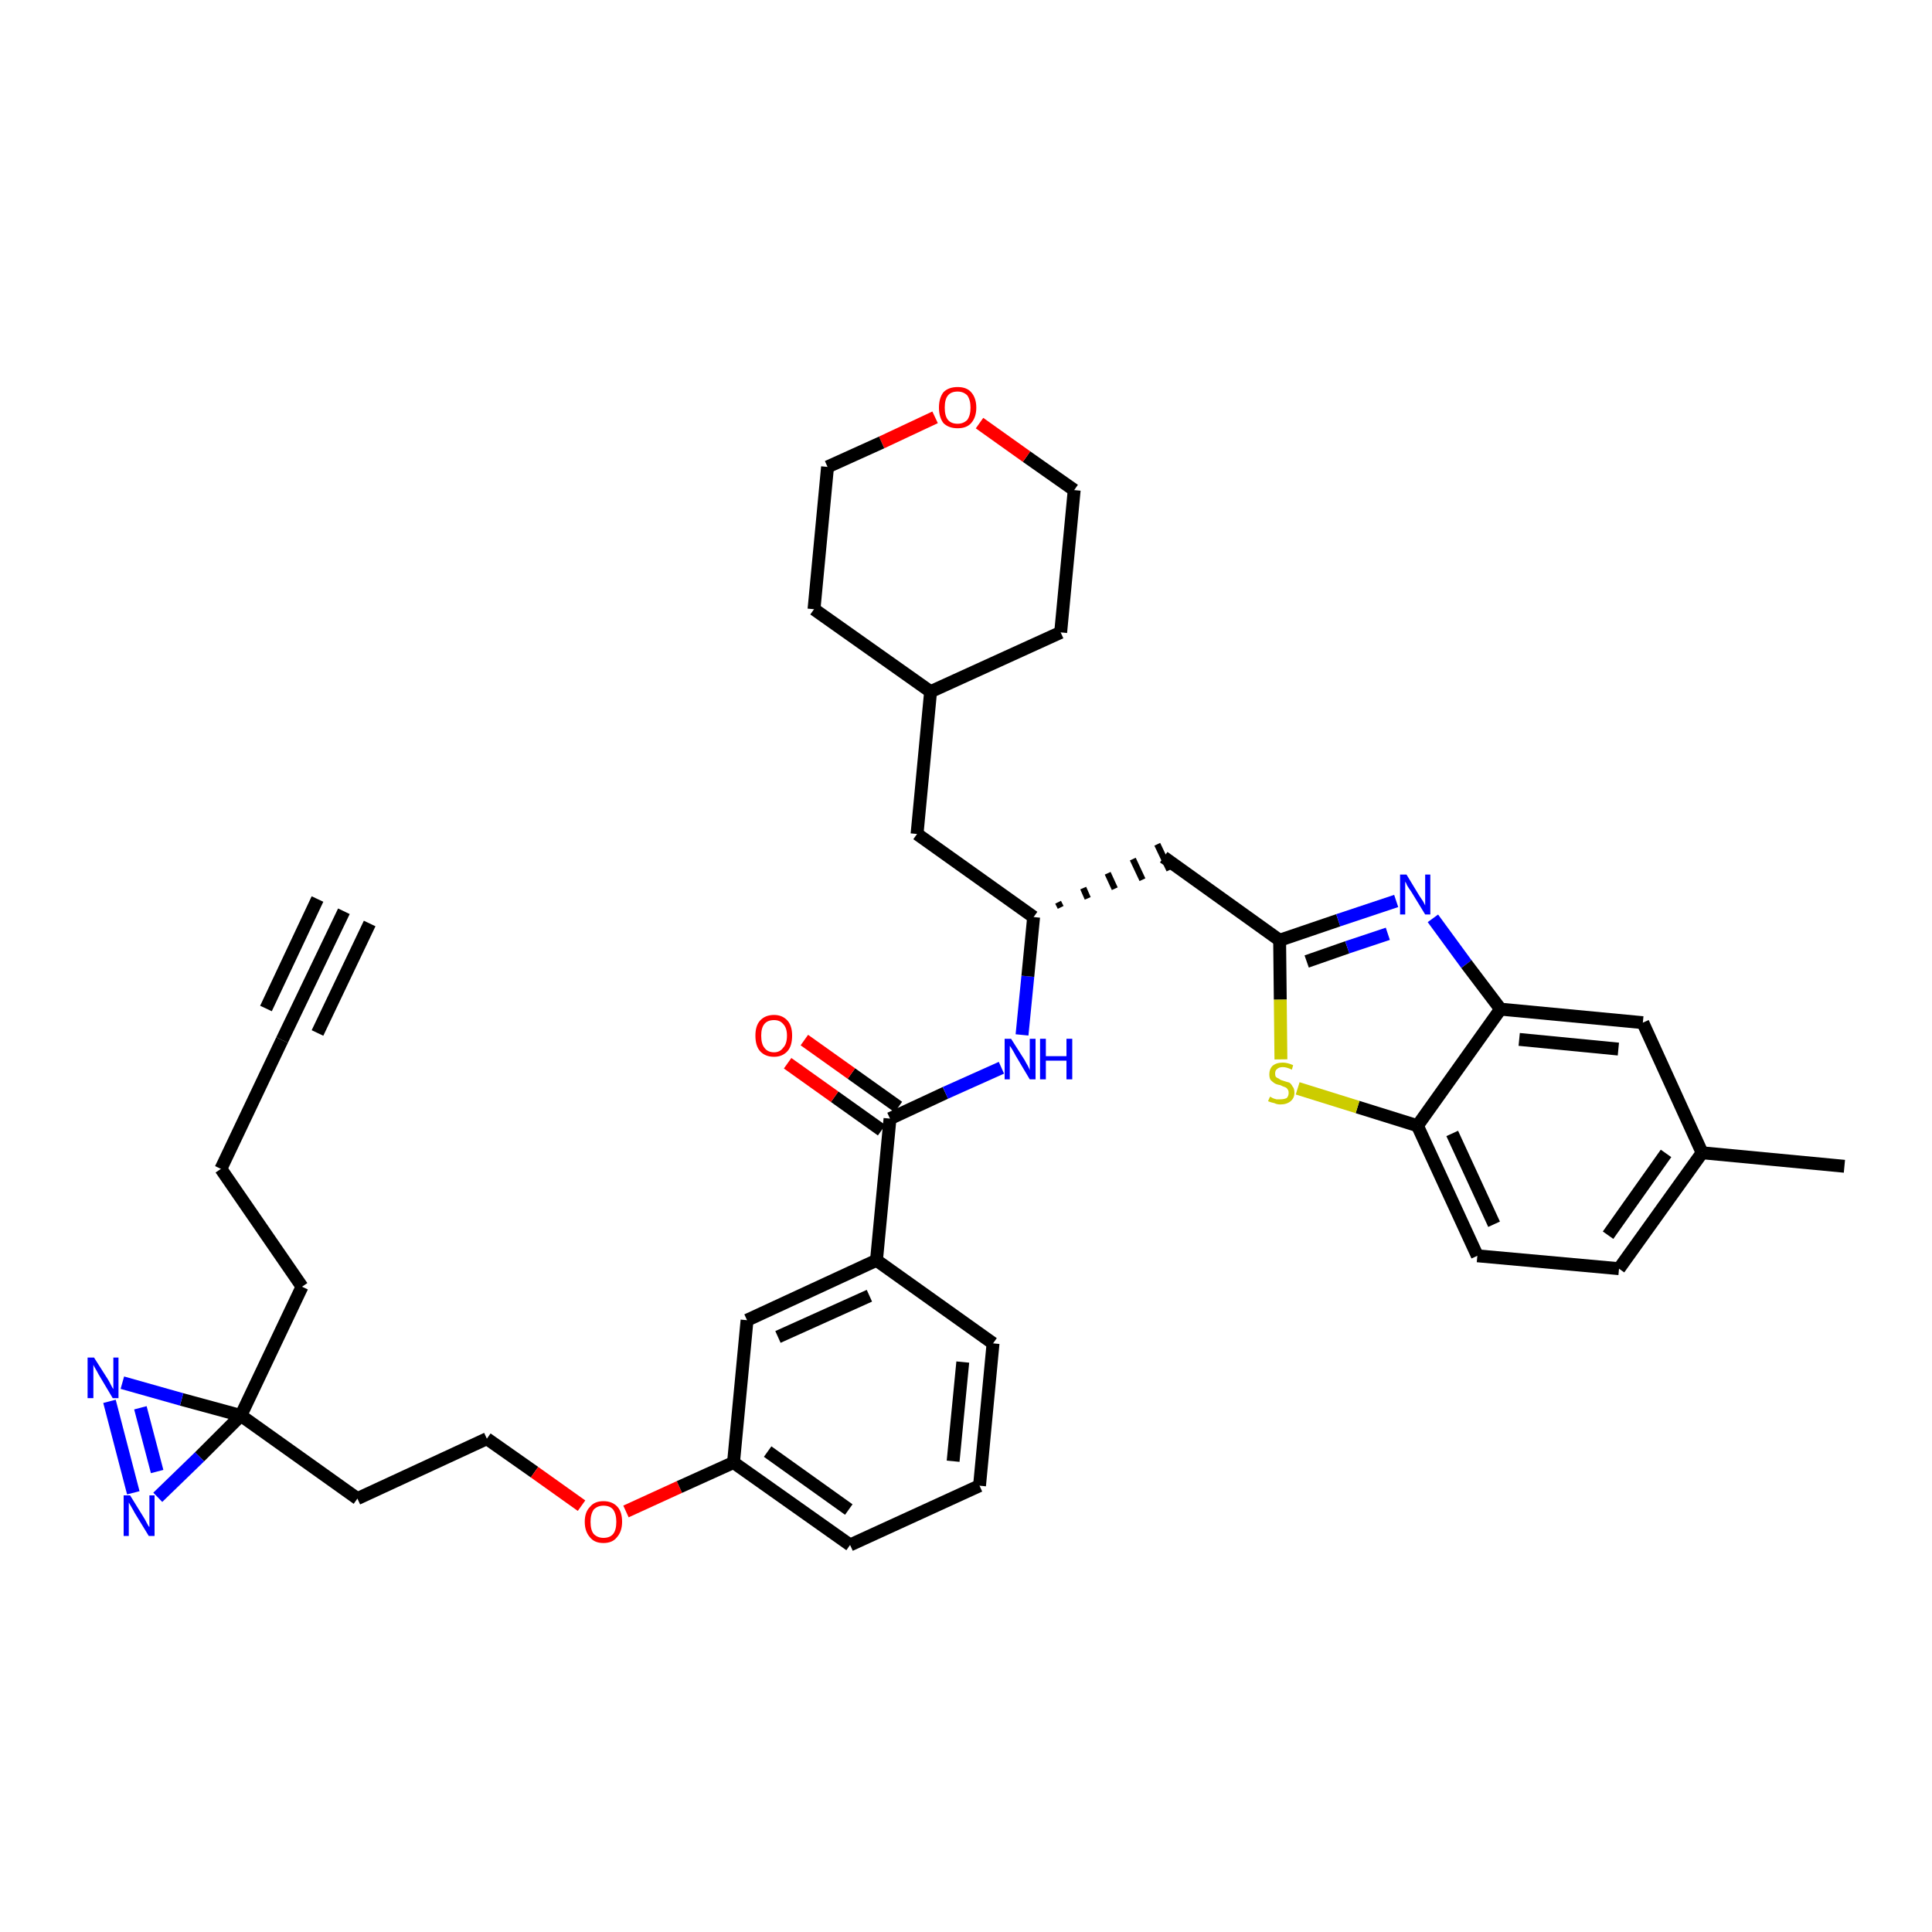 <?xml version='1.0' encoding='iso-8859-1'?>
<svg version='1.1' baseProfile='full'
              xmlns='http://www.w3.org/2000/svg'
                      xmlns:rdkit='http://www.rdkit.org/xml'
                      xmlns:xlink='http://www.w3.org/1999/xlink'
                  xml:space='preserve'
width='300px' height='300px' viewBox='0 0 300 300'>
<!-- END OF HEADER -->
<path class='bond-0 atom-0 atom-1' d='M 53.4,141.5 L 43.8,161.5' style='fill:none;fill-rule:evenodd;stroke:#000000;stroke-width:2.0px;stroke-linecap:butt;stroke-linejoin:miter;stroke-opacity:1' />
<path class='bond-0 atom-0 atom-1' d='M 49.3,139.6 L 41.3,156.6' style='fill:none;fill-rule:evenodd;stroke:#000000;stroke-width:2.0px;stroke-linecap:butt;stroke-linejoin:miter;stroke-opacity:1' />
<path class='bond-0 atom-0 atom-1' d='M 57.4,143.4 L 49.3,160.4' style='fill:none;fill-rule:evenodd;stroke:#000000;stroke-width:2.0px;stroke-linecap:butt;stroke-linejoin:miter;stroke-opacity:1' />
<path class='bond-1 atom-1 atom-2' d='M 43.8,161.5 L 34.3,181.5' style='fill:none;fill-rule:evenodd;stroke:#000000;stroke-width:2.0px;stroke-linecap:butt;stroke-linejoin:miter;stroke-opacity:1' />
<path class='bond-2 atom-2 atom-3' d='M 34.3,181.5 L 46.9,199.8' style='fill:none;fill-rule:evenodd;stroke:#000000;stroke-width:2.0px;stroke-linecap:butt;stroke-linejoin:miter;stroke-opacity:1' />
<path class='bond-3 atom-3 atom-4' d='M 46.9,199.8 L 37.4,219.8' style='fill:none;fill-rule:evenodd;stroke:#000000;stroke-width:2.0px;stroke-linecap:butt;stroke-linejoin:miter;stroke-opacity:1' />
<path class='bond-4 atom-4 atom-5' d='M 37.4,219.8 L 55.5,232.7' style='fill:none;fill-rule:evenodd;stroke:#000000;stroke-width:2.0px;stroke-linecap:butt;stroke-linejoin:miter;stroke-opacity:1' />
<path class='bond-35 atom-4 atom-36' d='M 37.4,219.8 L 28.2,217.3' style='fill:none;fill-rule:evenodd;stroke:#000000;stroke-width:2.0px;stroke-linecap:butt;stroke-linejoin:miter;stroke-opacity:1' />
<path class='bond-35 atom-4 atom-36' d='M 28.2,217.3 L 19.0,214.7' style='fill:none;fill-rule:evenodd;stroke:#0000FF;stroke-width:2.0px;stroke-linecap:butt;stroke-linejoin:miter;stroke-opacity:1' />
<path class='bond-37 atom-37 atom-4' d='M 24.5,232.5 L 31.0,226.2' style='fill:none;fill-rule:evenodd;stroke:#0000FF;stroke-width:2.0px;stroke-linecap:butt;stroke-linejoin:miter;stroke-opacity:1' />
<path class='bond-37 atom-37 atom-4' d='M 31.0,226.2 L 37.4,219.8' style='fill:none;fill-rule:evenodd;stroke:#000000;stroke-width:2.0px;stroke-linecap:butt;stroke-linejoin:miter;stroke-opacity:1' />
<path class='bond-5 atom-5 atom-6' d='M 55.5,232.7 L 75.6,223.4' style='fill:none;fill-rule:evenodd;stroke:#000000;stroke-width:2.0px;stroke-linecap:butt;stroke-linejoin:miter;stroke-opacity:1' />
<path class='bond-6 atom-6 atom-7' d='M 75.6,223.4 L 83.0,228.6' style='fill:none;fill-rule:evenodd;stroke:#000000;stroke-width:2.0px;stroke-linecap:butt;stroke-linejoin:miter;stroke-opacity:1' />
<path class='bond-6 atom-6 atom-7' d='M 83.0,228.6 L 90.3,233.8' style='fill:none;fill-rule:evenodd;stroke:#FF0000;stroke-width:2.0px;stroke-linecap:butt;stroke-linejoin:miter;stroke-opacity:1' />
<path class='bond-7 atom-7 atom-8' d='M 97.2,234.7 L 105.5,230.9' style='fill:none;fill-rule:evenodd;stroke:#FF0000;stroke-width:2.0px;stroke-linecap:butt;stroke-linejoin:miter;stroke-opacity:1' />
<path class='bond-7 atom-7 atom-8' d='M 105.5,230.9 L 113.9,227.1' style='fill:none;fill-rule:evenodd;stroke:#000000;stroke-width:2.0px;stroke-linecap:butt;stroke-linejoin:miter;stroke-opacity:1' />
<path class='bond-8 atom-8 atom-9' d='M 113.9,227.1 L 132.0,239.9' style='fill:none;fill-rule:evenodd;stroke:#000000;stroke-width:2.0px;stroke-linecap:butt;stroke-linejoin:miter;stroke-opacity:1' />
<path class='bond-8 atom-8 atom-9' d='M 119.2,225.4 L 131.8,234.4' style='fill:none;fill-rule:evenodd;stroke:#000000;stroke-width:2.0px;stroke-linecap:butt;stroke-linejoin:miter;stroke-opacity:1' />
<path class='bond-38 atom-35 atom-8' d='M 116.0,205.0 L 113.9,227.1' style='fill:none;fill-rule:evenodd;stroke:#000000;stroke-width:2.0px;stroke-linecap:butt;stroke-linejoin:miter;stroke-opacity:1' />
<path class='bond-9 atom-9 atom-10' d='M 132.0,239.9 L 152.1,230.7' style='fill:none;fill-rule:evenodd;stroke:#000000;stroke-width:2.0px;stroke-linecap:butt;stroke-linejoin:miter;stroke-opacity:1' />
<path class='bond-10 atom-10 atom-11' d='M 152.1,230.7 L 154.2,208.6' style='fill:none;fill-rule:evenodd;stroke:#000000;stroke-width:2.0px;stroke-linecap:butt;stroke-linejoin:miter;stroke-opacity:1' />
<path class='bond-10 atom-10 atom-11' d='M 148.0,226.9 L 149.5,211.5' style='fill:none;fill-rule:evenodd;stroke:#000000;stroke-width:2.0px;stroke-linecap:butt;stroke-linejoin:miter;stroke-opacity:1' />
<path class='bond-11 atom-11 atom-12' d='M 154.2,208.6 L 136.1,195.7' style='fill:none;fill-rule:evenodd;stroke:#000000;stroke-width:2.0px;stroke-linecap:butt;stroke-linejoin:miter;stroke-opacity:1' />
<path class='bond-12 atom-12 atom-13' d='M 136.1,195.7 L 138.2,173.7' style='fill:none;fill-rule:evenodd;stroke:#000000;stroke-width:2.0px;stroke-linecap:butt;stroke-linejoin:miter;stroke-opacity:1' />
<path class='bond-34 atom-12 atom-35' d='M 136.1,195.7 L 116.0,205.0' style='fill:none;fill-rule:evenodd;stroke:#000000;stroke-width:2.0px;stroke-linecap:butt;stroke-linejoin:miter;stroke-opacity:1' />
<path class='bond-34 atom-12 atom-35' d='M 135.0,201.2 L 120.8,207.6' style='fill:none;fill-rule:evenodd;stroke:#000000;stroke-width:2.0px;stroke-linecap:butt;stroke-linejoin:miter;stroke-opacity:1' />
<path class='bond-13 atom-13 atom-14' d='M 139.5,171.9 L 132.2,166.7' style='fill:none;fill-rule:evenodd;stroke:#000000;stroke-width:2.0px;stroke-linecap:butt;stroke-linejoin:miter;stroke-opacity:1' />
<path class='bond-13 atom-13 atom-14' d='M 132.2,166.7 L 124.9,161.5' style='fill:none;fill-rule:evenodd;stroke:#FF0000;stroke-width:2.0px;stroke-linecap:butt;stroke-linejoin:miter;stroke-opacity:1' />
<path class='bond-13 atom-13 atom-14' d='M 136.9,175.5 L 129.6,170.3' style='fill:none;fill-rule:evenodd;stroke:#000000;stroke-width:2.0px;stroke-linecap:butt;stroke-linejoin:miter;stroke-opacity:1' />
<path class='bond-13 atom-13 atom-14' d='M 129.6,170.3 L 122.3,165.1' style='fill:none;fill-rule:evenodd;stroke:#FF0000;stroke-width:2.0px;stroke-linecap:butt;stroke-linejoin:miter;stroke-opacity:1' />
<path class='bond-14 atom-13 atom-15' d='M 138.2,173.7 L 146.8,169.7' style='fill:none;fill-rule:evenodd;stroke:#000000;stroke-width:2.0px;stroke-linecap:butt;stroke-linejoin:miter;stroke-opacity:1' />
<path class='bond-14 atom-13 atom-15' d='M 146.8,169.7 L 155.5,165.8' style='fill:none;fill-rule:evenodd;stroke:#0000FF;stroke-width:2.0px;stroke-linecap:butt;stroke-linejoin:miter;stroke-opacity:1' />
<path class='bond-15 atom-15 atom-16' d='M 158.7,160.7 L 159.6,151.6' style='fill:none;fill-rule:evenodd;stroke:#0000FF;stroke-width:2.0px;stroke-linecap:butt;stroke-linejoin:miter;stroke-opacity:1' />
<path class='bond-15 atom-15 atom-16' d='M 159.6,151.6 L 160.5,142.4' style='fill:none;fill-rule:evenodd;stroke:#000000;stroke-width:2.0px;stroke-linecap:butt;stroke-linejoin:miter;stroke-opacity:1' />
<path class='bond-16 atom-16 atom-17' d='M 164.7,140.9 L 164.3,140.1' style='fill:none;fill-rule:evenodd;stroke:#000000;stroke-width:1.0px;stroke-linecap:butt;stroke-linejoin:miter;stroke-opacity:1' />
<path class='bond-16 atom-16 atom-17' d='M 168.9,139.5 L 168.2,137.9' style='fill:none;fill-rule:evenodd;stroke:#000000;stroke-width:1.0px;stroke-linecap:butt;stroke-linejoin:miter;stroke-opacity:1' />
<path class='bond-16 atom-16 atom-17' d='M 173.1,138.0 L 172.0,135.6' style='fill:none;fill-rule:evenodd;stroke:#000000;stroke-width:1.0px;stroke-linecap:butt;stroke-linejoin:miter;stroke-opacity:1' />
<path class='bond-16 atom-16 atom-17' d='M 177.4,136.6 L 175.9,133.4' style='fill:none;fill-rule:evenodd;stroke:#000000;stroke-width:1.0px;stroke-linecap:butt;stroke-linejoin:miter;stroke-opacity:1' />
<path class='bond-16 atom-16 atom-17' d='M 181.6,135.1 L 179.7,131.1' style='fill:none;fill-rule:evenodd;stroke:#000000;stroke-width:1.0px;stroke-linecap:butt;stroke-linejoin:miter;stroke-opacity:1' />
<path class='bond-27 atom-16 atom-28' d='M 160.5,142.4 L 142.4,129.5' style='fill:none;fill-rule:evenodd;stroke:#000000;stroke-width:2.0px;stroke-linecap:butt;stroke-linejoin:miter;stroke-opacity:1' />
<path class='bond-17 atom-17 atom-18' d='M 180.7,133.1 L 198.7,146.0' style='fill:none;fill-rule:evenodd;stroke:#000000;stroke-width:2.0px;stroke-linecap:butt;stroke-linejoin:miter;stroke-opacity:1' />
<path class='bond-18 atom-18 atom-19' d='M 198.7,146.0 L 207.8,142.9' style='fill:none;fill-rule:evenodd;stroke:#000000;stroke-width:2.0px;stroke-linecap:butt;stroke-linejoin:miter;stroke-opacity:1' />
<path class='bond-18 atom-18 atom-19' d='M 207.8,142.9 L 216.8,139.9' style='fill:none;fill-rule:evenodd;stroke:#0000FF;stroke-width:2.0px;stroke-linecap:butt;stroke-linejoin:miter;stroke-opacity:1' />
<path class='bond-18 atom-18 atom-19' d='M 202.9,149.3 L 209.2,147.1' style='fill:none;fill-rule:evenodd;stroke:#000000;stroke-width:2.0px;stroke-linecap:butt;stroke-linejoin:miter;stroke-opacity:1' />
<path class='bond-18 atom-18 atom-19' d='M 209.2,147.1 L 215.5,145.0' style='fill:none;fill-rule:evenodd;stroke:#0000FF;stroke-width:2.0px;stroke-linecap:butt;stroke-linejoin:miter;stroke-opacity:1' />
<path class='bond-39 atom-27 atom-18' d='M 198.9,164.5 L 198.8,155.2' style='fill:none;fill-rule:evenodd;stroke:#CCCC00;stroke-width:2.0px;stroke-linecap:butt;stroke-linejoin:miter;stroke-opacity:1' />
<path class='bond-39 atom-27 atom-18' d='M 198.8,155.2 L 198.7,146.0' style='fill:none;fill-rule:evenodd;stroke:#000000;stroke-width:2.0px;stroke-linecap:butt;stroke-linejoin:miter;stroke-opacity:1' />
<path class='bond-19 atom-19 atom-20' d='M 222.5,142.6 L 227.7,149.7' style='fill:none;fill-rule:evenodd;stroke:#0000FF;stroke-width:2.0px;stroke-linecap:butt;stroke-linejoin:miter;stroke-opacity:1' />
<path class='bond-19 atom-19 atom-20' d='M 227.7,149.7 L 233.0,156.7' style='fill:none;fill-rule:evenodd;stroke:#000000;stroke-width:2.0px;stroke-linecap:butt;stroke-linejoin:miter;stroke-opacity:1' />
<path class='bond-20 atom-20 atom-21' d='M 233.0,156.7 L 255.1,158.8' style='fill:none;fill-rule:evenodd;stroke:#000000;stroke-width:2.0px;stroke-linecap:butt;stroke-linejoin:miter;stroke-opacity:1' />
<path class='bond-20 atom-20 atom-21' d='M 235.9,161.4 L 251.3,162.9' style='fill:none;fill-rule:evenodd;stroke:#000000;stroke-width:2.0px;stroke-linecap:butt;stroke-linejoin:miter;stroke-opacity:1' />
<path class='bond-41 atom-26 atom-20' d='M 220.1,174.8 L 233.0,156.7' style='fill:none;fill-rule:evenodd;stroke:#000000;stroke-width:2.0px;stroke-linecap:butt;stroke-linejoin:miter;stroke-opacity:1' />
<path class='bond-21 atom-21 atom-22' d='M 255.1,158.8 L 264.3,179.0' style='fill:none;fill-rule:evenodd;stroke:#000000;stroke-width:2.0px;stroke-linecap:butt;stroke-linejoin:miter;stroke-opacity:1' />
<path class='bond-22 atom-22 atom-23' d='M 264.3,179.0 L 286.4,181.1' style='fill:none;fill-rule:evenodd;stroke:#000000;stroke-width:2.0px;stroke-linecap:butt;stroke-linejoin:miter;stroke-opacity:1' />
<path class='bond-23 atom-22 atom-24' d='M 264.3,179.0 L 251.4,197.0' style='fill:none;fill-rule:evenodd;stroke:#000000;stroke-width:2.0px;stroke-linecap:butt;stroke-linejoin:miter;stroke-opacity:1' />
<path class='bond-23 atom-22 atom-24' d='M 258.7,179.1 L 249.7,191.8' style='fill:none;fill-rule:evenodd;stroke:#000000;stroke-width:2.0px;stroke-linecap:butt;stroke-linejoin:miter;stroke-opacity:1' />
<path class='bond-24 atom-24 atom-25' d='M 251.4,197.0 L 229.4,195.0' style='fill:none;fill-rule:evenodd;stroke:#000000;stroke-width:2.0px;stroke-linecap:butt;stroke-linejoin:miter;stroke-opacity:1' />
<path class='bond-25 atom-25 atom-26' d='M 229.4,195.0 L 220.1,174.8' style='fill:none;fill-rule:evenodd;stroke:#000000;stroke-width:2.0px;stroke-linecap:butt;stroke-linejoin:miter;stroke-opacity:1' />
<path class='bond-25 atom-25 atom-26' d='M 232.0,190.1 L 225.5,176.0' style='fill:none;fill-rule:evenodd;stroke:#000000;stroke-width:2.0px;stroke-linecap:butt;stroke-linejoin:miter;stroke-opacity:1' />
<path class='bond-26 atom-26 atom-27' d='M 220.1,174.8 L 210.8,171.9' style='fill:none;fill-rule:evenodd;stroke:#000000;stroke-width:2.0px;stroke-linecap:butt;stroke-linejoin:miter;stroke-opacity:1' />
<path class='bond-26 atom-26 atom-27' d='M 210.8,171.9 L 201.5,169.0' style='fill:none;fill-rule:evenodd;stroke:#CCCC00;stroke-width:2.0px;stroke-linecap:butt;stroke-linejoin:miter;stroke-opacity:1' />
<path class='bond-28 atom-28 atom-29' d='M 142.4,129.5 L 144.5,107.4' style='fill:none;fill-rule:evenodd;stroke:#000000;stroke-width:2.0px;stroke-linecap:butt;stroke-linejoin:miter;stroke-opacity:1' />
<path class='bond-29 atom-29 atom-30' d='M 144.5,107.4 L 164.7,98.2' style='fill:none;fill-rule:evenodd;stroke:#000000;stroke-width:2.0px;stroke-linecap:butt;stroke-linejoin:miter;stroke-opacity:1' />
<path class='bond-40 atom-34 atom-29' d='M 126.4,94.6 L 144.5,107.4' style='fill:none;fill-rule:evenodd;stroke:#000000;stroke-width:2.0px;stroke-linecap:butt;stroke-linejoin:miter;stroke-opacity:1' />
<path class='bond-30 atom-30 atom-31' d='M 164.7,98.2 L 166.8,76.1' style='fill:none;fill-rule:evenodd;stroke:#000000;stroke-width:2.0px;stroke-linecap:butt;stroke-linejoin:miter;stroke-opacity:1' />
<path class='bond-31 atom-31 atom-32' d='M 166.8,76.1 L 159.4,70.9' style='fill:none;fill-rule:evenodd;stroke:#000000;stroke-width:2.0px;stroke-linecap:butt;stroke-linejoin:miter;stroke-opacity:1' />
<path class='bond-31 atom-31 atom-32' d='M 159.4,70.9 L 152.1,65.7' style='fill:none;fill-rule:evenodd;stroke:#FF0000;stroke-width:2.0px;stroke-linecap:butt;stroke-linejoin:miter;stroke-opacity:1' />
<path class='bond-32 atom-32 atom-33' d='M 145.2,64.8 L 136.9,68.7' style='fill:none;fill-rule:evenodd;stroke:#FF0000;stroke-width:2.0px;stroke-linecap:butt;stroke-linejoin:miter;stroke-opacity:1' />
<path class='bond-32 atom-32 atom-33' d='M 136.9,68.7 L 128.5,72.5' style='fill:none;fill-rule:evenodd;stroke:#000000;stroke-width:2.0px;stroke-linecap:butt;stroke-linejoin:miter;stroke-opacity:1' />
<path class='bond-33 atom-33 atom-34' d='M 128.5,72.5 L 126.4,94.6' style='fill:none;fill-rule:evenodd;stroke:#000000;stroke-width:2.0px;stroke-linecap:butt;stroke-linejoin:miter;stroke-opacity:1' />
<path class='bond-36 atom-36 atom-37' d='M 17.0,217.6 L 20.7,231.8' style='fill:none;fill-rule:evenodd;stroke:#0000FF;stroke-width:2.0px;stroke-linecap:butt;stroke-linejoin:miter;stroke-opacity:1' />
<path class='bond-36 atom-36 atom-37' d='M 21.8,218.6 L 24.4,228.5' style='fill:none;fill-rule:evenodd;stroke:#0000FF;stroke-width:2.0px;stroke-linecap:butt;stroke-linejoin:miter;stroke-opacity:1' />
<path  class='atom-7' d='M 90.8 236.3
Q 90.8 234.8, 91.6 234.0
Q 92.3 233.1, 93.7 233.1
Q 95.1 233.1, 95.9 234.0
Q 96.6 234.8, 96.6 236.3
Q 96.6 237.8, 95.8 238.7
Q 95.1 239.6, 93.7 239.6
Q 92.3 239.6, 91.6 238.7
Q 90.8 237.8, 90.8 236.3
M 93.7 238.8
Q 94.7 238.8, 95.2 238.2
Q 95.7 237.6, 95.7 236.3
Q 95.7 235.1, 95.2 234.4
Q 94.7 233.8, 93.7 233.8
Q 92.8 233.8, 92.2 234.4
Q 91.7 235.1, 91.7 236.3
Q 91.7 237.6, 92.2 238.2
Q 92.8 238.8, 93.7 238.8
' fill='#FF0000'/>
<path  class='atom-14' d='M 117.3 160.8
Q 117.3 159.3, 118.0 158.5
Q 118.8 157.6, 120.2 157.6
Q 121.5 157.6, 122.3 158.5
Q 123.0 159.3, 123.0 160.8
Q 123.0 162.4, 122.3 163.2
Q 121.5 164.1, 120.2 164.1
Q 118.8 164.1, 118.0 163.2
Q 117.3 162.4, 117.3 160.8
M 120.2 163.4
Q 121.1 163.4, 121.6 162.7
Q 122.2 162.1, 122.2 160.8
Q 122.2 159.6, 121.6 159.0
Q 121.1 158.4, 120.2 158.4
Q 119.2 158.4, 118.7 159.0
Q 118.2 159.6, 118.2 160.8
Q 118.2 162.1, 118.7 162.7
Q 119.2 163.4, 120.2 163.4
' fill='#FF0000'/>
<path  class='atom-15' d='M 157.0 161.3
L 159.1 164.6
Q 159.3 165.0, 159.6 165.5
Q 159.9 166.1, 159.9 166.2
L 159.9 161.3
L 160.8 161.3
L 160.8 167.6
L 159.9 167.6
L 157.7 163.9
Q 157.5 163.5, 157.2 163.0
Q 156.9 162.5, 156.8 162.4
L 156.8 167.6
L 156.0 167.6
L 156.0 161.3
L 157.0 161.3
' fill='#0000FF'/>
<path  class='atom-15' d='M 161.5 161.3
L 162.4 161.3
L 162.4 164.0
L 165.6 164.0
L 165.6 161.3
L 166.5 161.3
L 166.5 167.6
L 165.6 167.6
L 165.6 164.7
L 162.4 164.7
L 162.4 167.6
L 161.5 167.6
L 161.5 161.3
' fill='#0000FF'/>
<path  class='atom-19' d='M 218.4 135.8
L 220.4 139.1
Q 220.6 139.4, 221.0 140.0
Q 221.3 140.6, 221.3 140.6
L 221.3 135.8
L 222.1 135.8
L 222.1 142.0
L 221.3 142.0
L 219.1 138.4
Q 218.8 138.0, 218.5 137.5
Q 218.3 137.0, 218.2 136.9
L 218.2 142.0
L 217.4 142.0
L 217.4 135.8
L 218.4 135.8
' fill='#0000FF'/>
<path  class='atom-27' d='M 197.2 170.3
Q 197.3 170.3, 197.6 170.5
Q 197.8 170.6, 198.2 170.7
Q 198.5 170.7, 198.8 170.7
Q 199.4 170.7, 199.8 170.5
Q 200.1 170.2, 200.1 169.7
Q 200.1 169.3, 199.9 169.1
Q 199.8 168.9, 199.5 168.8
Q 199.2 168.7, 198.8 168.5
Q 198.2 168.4, 197.9 168.2
Q 197.6 168.0, 197.3 167.7
Q 197.1 167.4, 197.1 166.8
Q 197.1 166.0, 197.6 165.5
Q 198.2 165.0, 199.2 165.0
Q 199.9 165.0, 200.8 165.4
L 200.6 166.1
Q 199.8 165.7, 199.2 165.7
Q 198.6 165.7, 198.3 166.0
Q 198.0 166.2, 198.0 166.7
Q 198.0 167.0, 198.1 167.2
Q 198.3 167.4, 198.6 167.5
Q 198.8 167.7, 199.2 167.8
Q 199.8 168.0, 200.2 168.1
Q 200.5 168.3, 200.7 168.7
Q 201.0 169.0, 201.0 169.7
Q 201.0 170.5, 200.4 171.0
Q 199.8 171.5, 198.8 171.5
Q 198.3 171.5, 197.9 171.3
Q 197.4 171.2, 196.9 171.0
L 197.2 170.3
' fill='#CCCC00'/>
<path  class='atom-32' d='M 145.8 63.3
Q 145.8 61.8, 146.5 60.9
Q 147.3 60.1, 148.7 60.1
Q 150.1 60.1, 150.8 60.9
Q 151.6 61.8, 151.6 63.3
Q 151.6 64.8, 150.8 65.7
Q 150.1 66.5, 148.7 66.5
Q 147.3 66.5, 146.5 65.7
Q 145.8 64.8, 145.8 63.3
M 148.7 65.8
Q 149.6 65.8, 150.2 65.2
Q 150.7 64.5, 150.7 63.3
Q 150.7 62.1, 150.2 61.4
Q 149.6 60.8, 148.7 60.8
Q 147.7 60.8, 147.2 61.4
Q 146.7 62.0, 146.7 63.3
Q 146.7 64.6, 147.2 65.2
Q 147.7 65.8, 148.7 65.8
' fill='#FF0000'/>
<path  class='atom-36' d='M 14.6 210.8
L 16.7 214.1
Q 16.9 214.4, 17.2 215.0
Q 17.5 215.6, 17.6 215.7
L 17.6 210.8
L 18.4 210.8
L 18.4 217.1
L 17.5 217.1
L 15.3 213.4
Q 15.1 213.0, 14.8 212.5
Q 14.5 212.0, 14.5 211.9
L 14.5 217.1
L 13.6 217.1
L 13.6 210.8
L 14.6 210.8
' fill='#0000FF'/>
<path  class='atom-37' d='M 20.2 232.2
L 22.3 235.6
Q 22.5 235.9, 22.8 236.5
Q 23.1 237.1, 23.2 237.1
L 23.2 232.2
L 24.0 232.2
L 24.0 238.5
L 23.1 238.5
L 20.9 234.9
Q 20.7 234.5, 20.4 234.0
Q 20.1 233.5, 20.0 233.3
L 20.0 238.5
L 19.2 238.5
L 19.2 232.2
L 20.2 232.2
' fill='#0000FF'/>
</svg>
